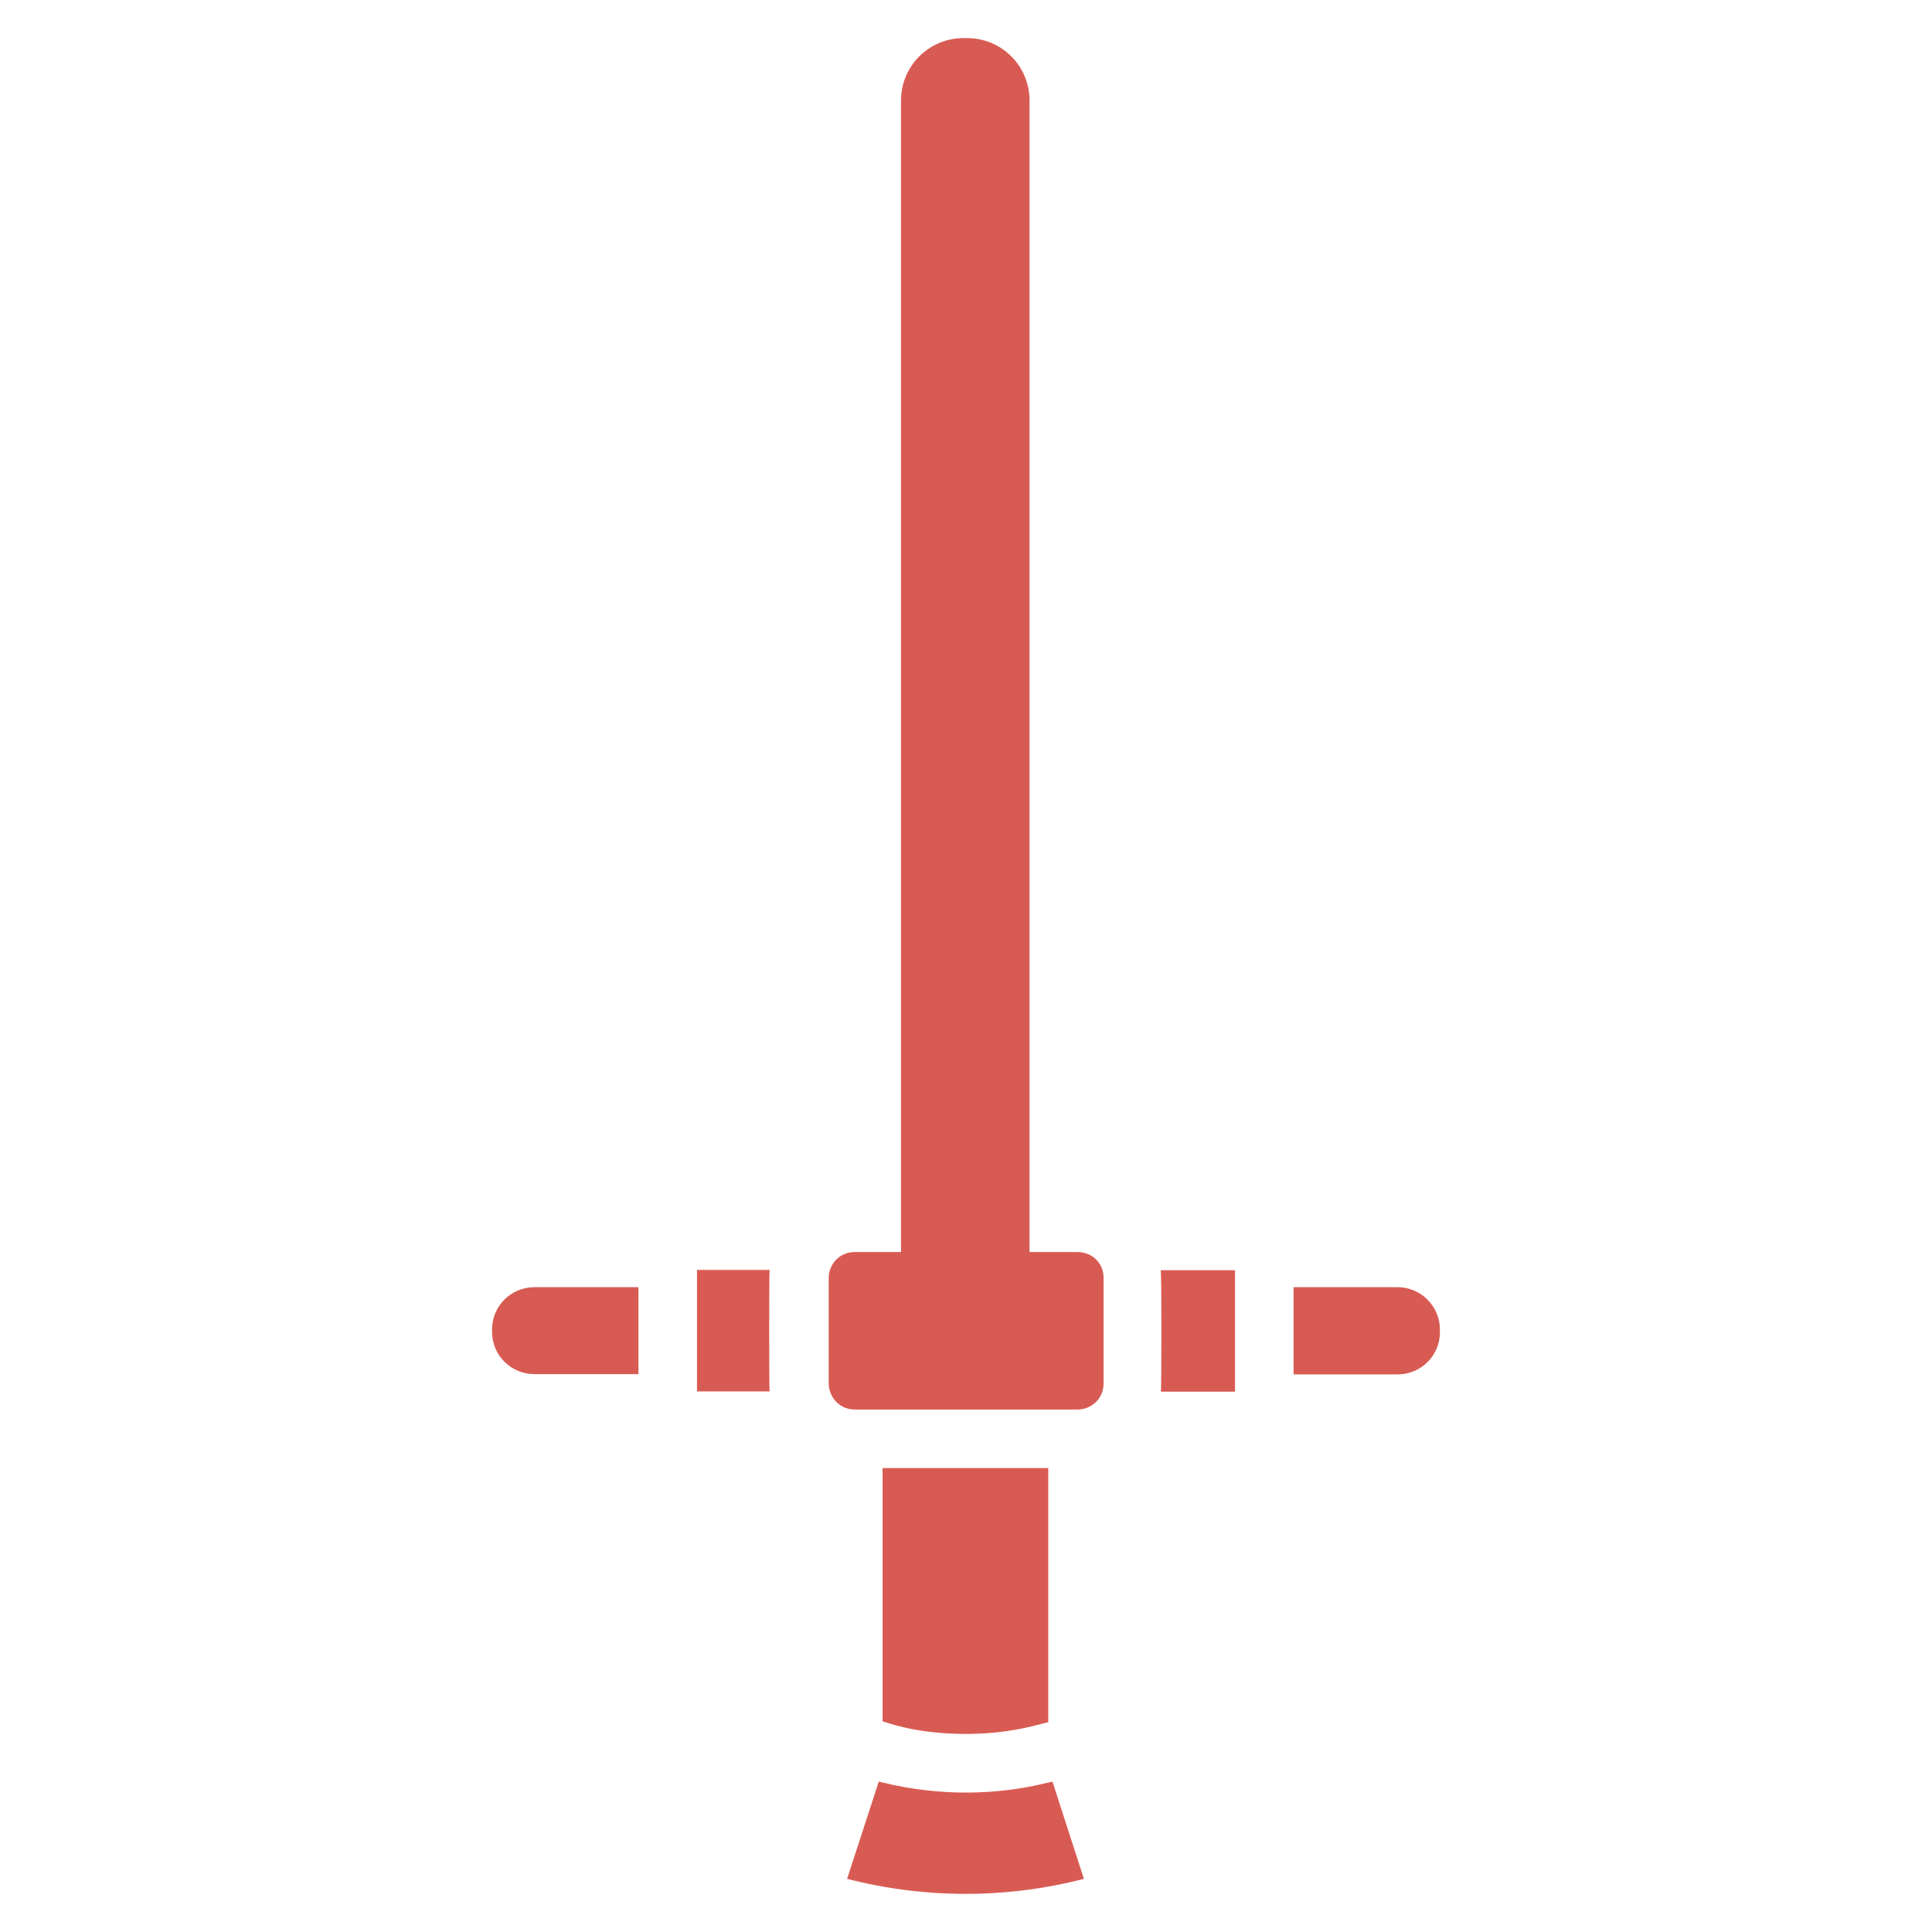 <svg xmlns="http://www.w3.org/2000/svg" enable-background="new 0 0 66 66" viewBox="0 0 66 66" id="Lightsaber">
  <path d="M35.816 60.893c-1.739.437-3.705.48-5.668 0-.04-.012-.088-.019-.128-.031-.361 1.107-.721 2.215-1.082 3.322 2.646.684 5.452.684 8.09 0-.361-1.107-.714-2.215-1.074-3.322C35.904 60.875 35.864 60.887 35.816 60.893zM33.14 59.232c1.479-.02 2.393-.344 2.67-.4v-8.68h-5.66v8.65c.101.022 1.038.407 2.68.43H33.14zM47.74 43.972H44.19v2.98h3.55c.8 0 1.45-.64 1.45-1.44v-.09C49.19 44.622 48.54 43.972 47.74 43.972zM36.81 42.772h-1.64V3.432c0-1.18-.95-2.13-2.13-2.13h-.13c-1.17 0-2.13.95-2.13 2.13v39.34h-1.58c-.544 0-.89.442-.89.88v3.61c0 .446.355.89.89.89H36.81c.462 0 .89-.358.89-.89v-3.61C37.7 43.139 37.298 42.772 36.81 42.772zM39.66 47.542H42.19V43.392h-2.54C39.687 43.541 39.675 47.407 39.66 47.542zM16.81 45.412v.09c0 .8.65 1.44 1.45 1.44H21.81v-2.97h-3.55C17.46 43.972 16.81 44.612 16.81 45.412zM26.29 43.382H23.81v4.15h2.48C26.271 47.365 26.274 43.524 26.29 43.382z" fill="#d85b53" class="color000000 svgShape"></path>
</svg>
